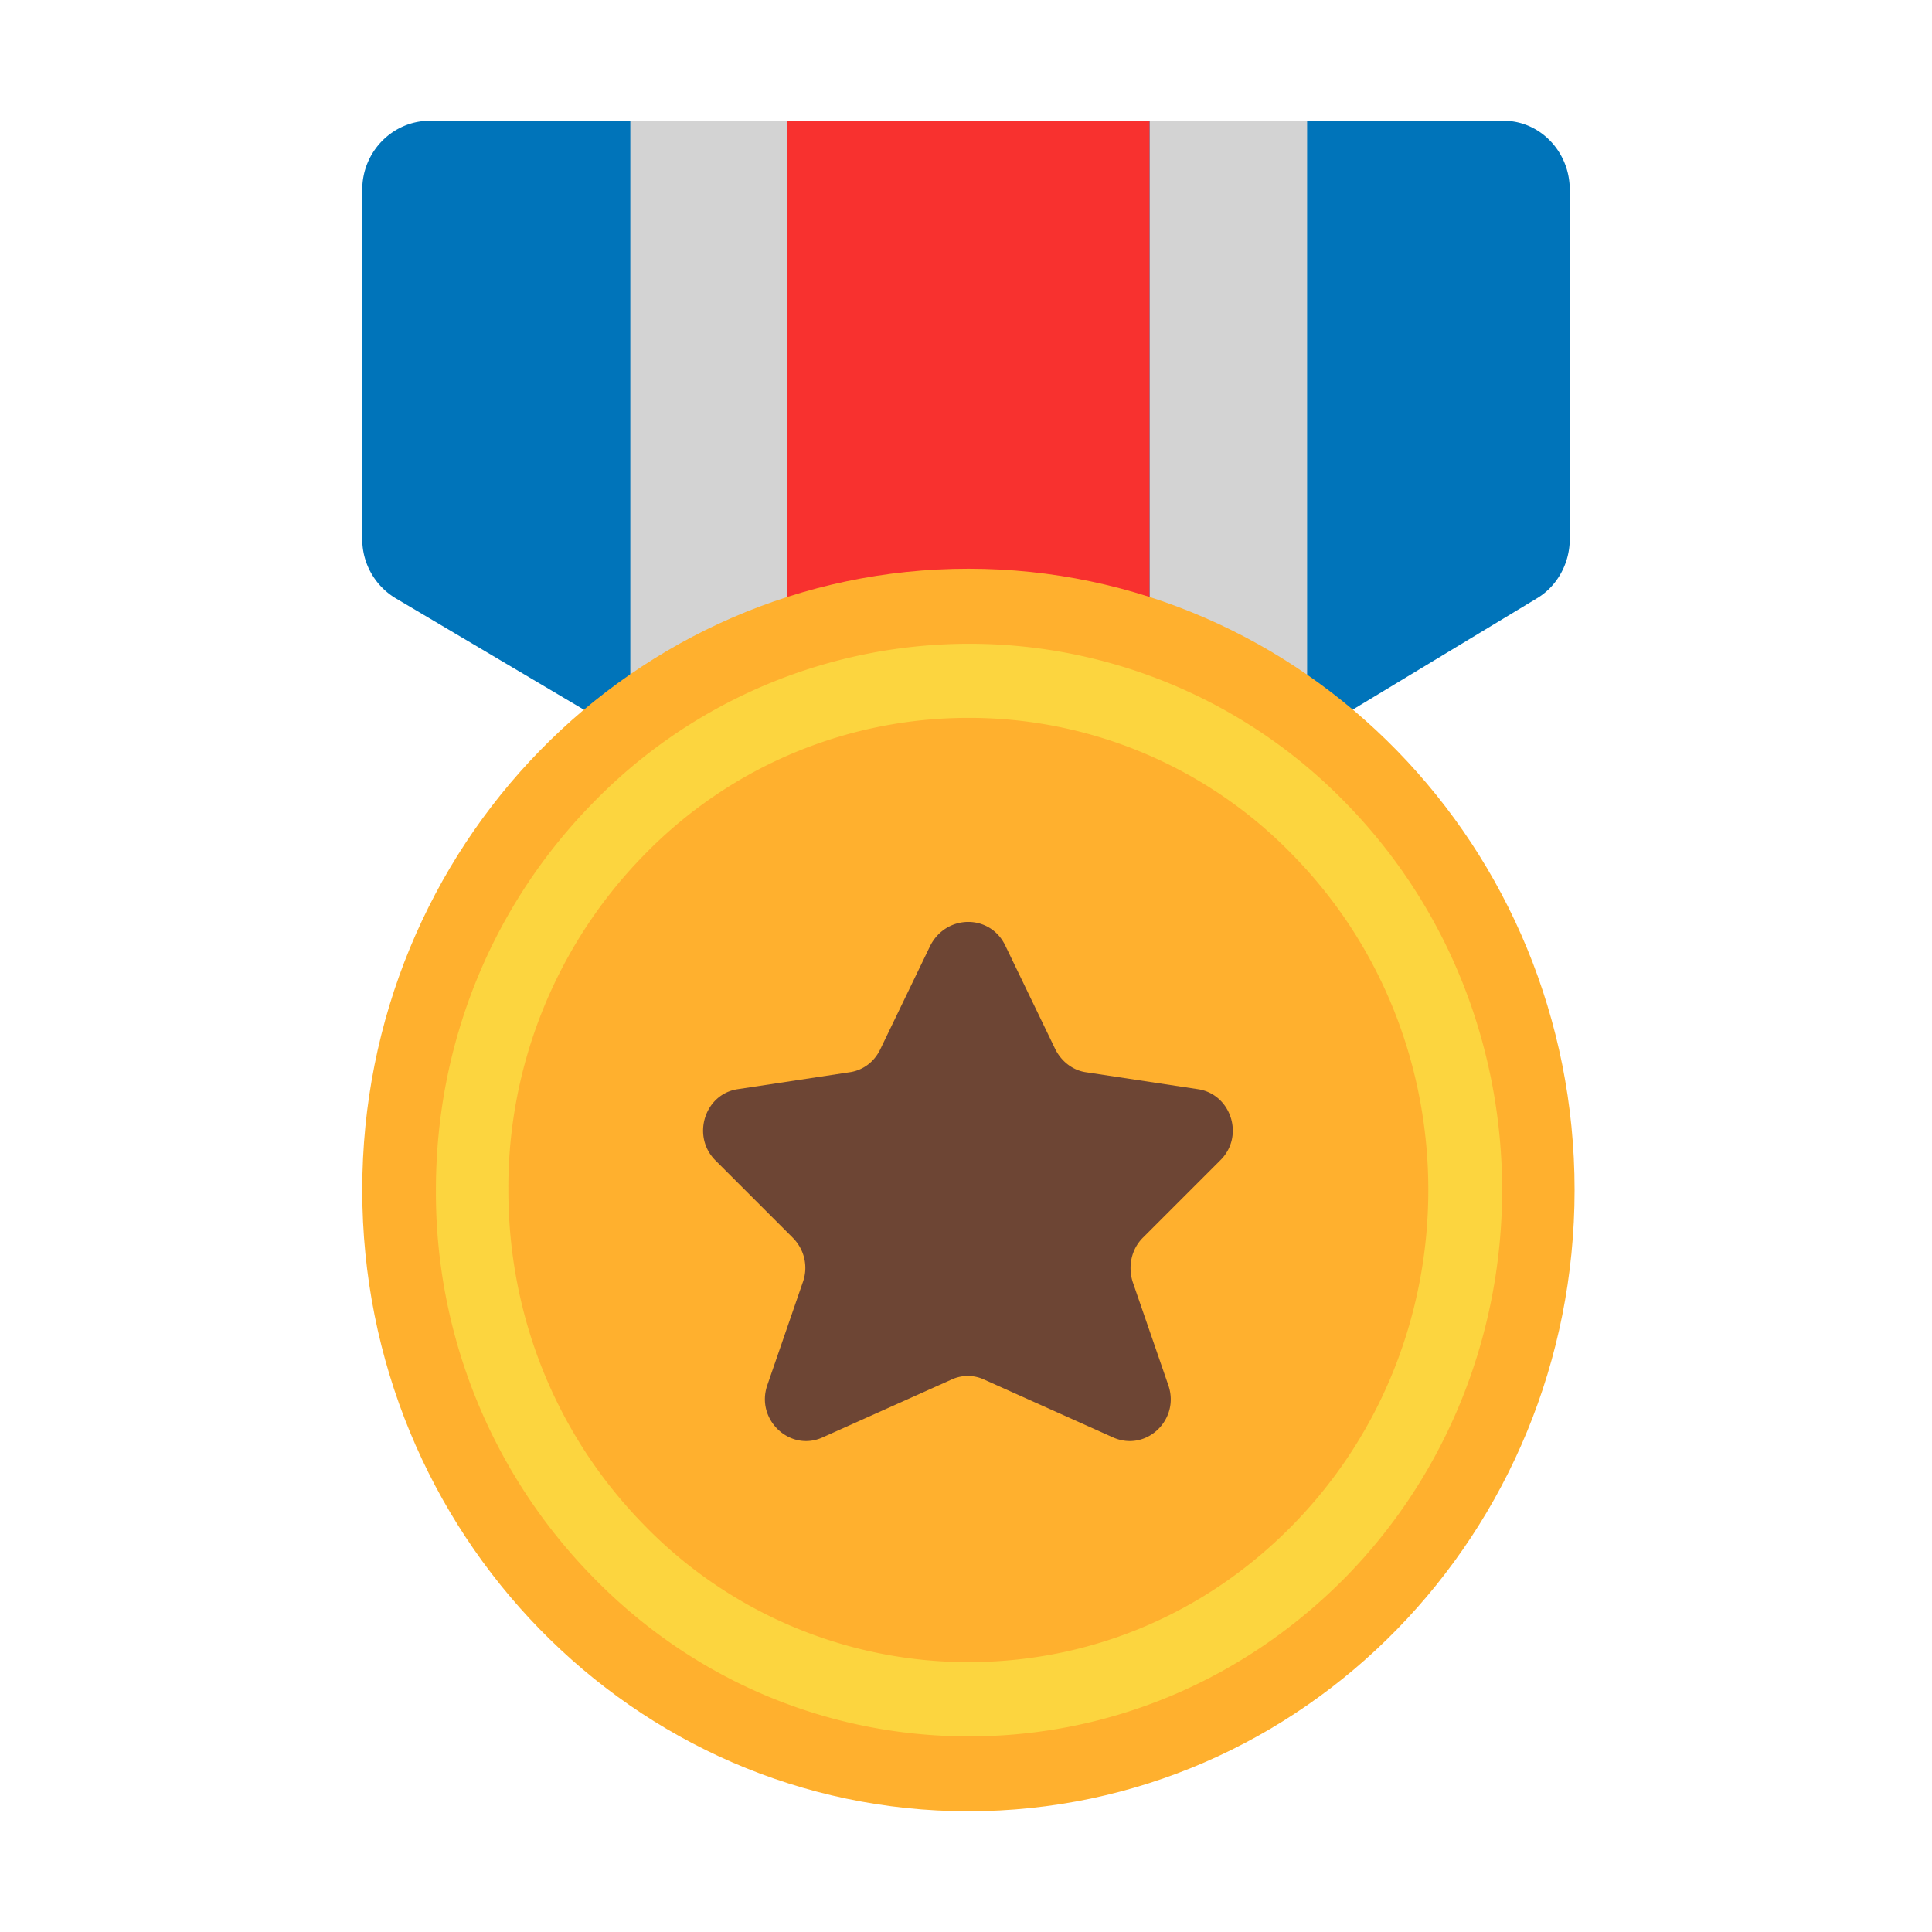 <svg xmlns="http://www.w3.org/2000/svg" width="3em" height="3em" viewBox="0 0 32 32"><g fill="none"><path fill="#0074BA" d="M7.12 2h17.783C25.506 2 26 2.51 26 3.14v5.79c0 .4-.208.78-.544.98l-3.806 2.3l-1.61.876v.544h-8v-.55l-1.6-.87l-3.885-2.3A1.14 1.14 0 0 1 6 8.93V3.14C6 2.51 6.505 2 7.12 2"/><path fill="#D3D3D3" d="M10.44 12.21V2h2.6l.01 11.63zm8.6 1.42V2h2.61v10.21z"/><path fill="#F8312F" d="M19.04 2h-6v11.63h6z"/><path fill="#FFB02E" d="M16.04 30c5.545 0 10.04-4.607 10.04-10.29S21.585 9.42 16.04 9.42S6 14.027 6 19.71S10.495 30 16.04 30"/><path fill="#FCD53F" d="M16.05 28.76c-2.36 0-4.58-.94-6.24-2.65a9.1 9.1 0 0 1-2.59-6.4c0-2.42.92-4.69 2.59-6.4a8.69 8.69 0 0 1 12.49 0c3.44 3.53 3.44 9.27 0 12.8c-1.68 1.71-3.9 2.65-6.25 2.65m-.01-16.87c-1.95 0-3.91.76-5.39 2.29a7.87 7.87 0 0 0-2.23 5.53c0 2.09.79 4.05 2.23 5.53a7.48 7.48 0 0 0 5.39 2.29c2.04 0 3.95-.81 5.39-2.29c2.97-3.05 2.97-8.01 0-11.06a7.46 7.46 0 0 0-5.39-2.29"/><path fill="#6D4534" d="m16.65 15.66l.83 1.72c.1.2.29.35.51.38l1.85.28c.55.08.78.78.37 1.18l-1.28 1.28c-.19.19-.25.47-.17.73l.59 1.71c.2.57-.36 1.11-.91.87l-2.14-.96a.64.64 0 0 0-.54 0l-2.14.96c-.54.24-1.11-.3-.91-.87l.59-1.71c.09-.26.02-.54-.17-.73l-1.28-1.28c-.4-.4-.18-1.1.37-1.18l1.85-.28c.22-.03.41-.17.51-.38l.83-1.72c.27-.52.99-.52 1.24 0"/></g></svg>